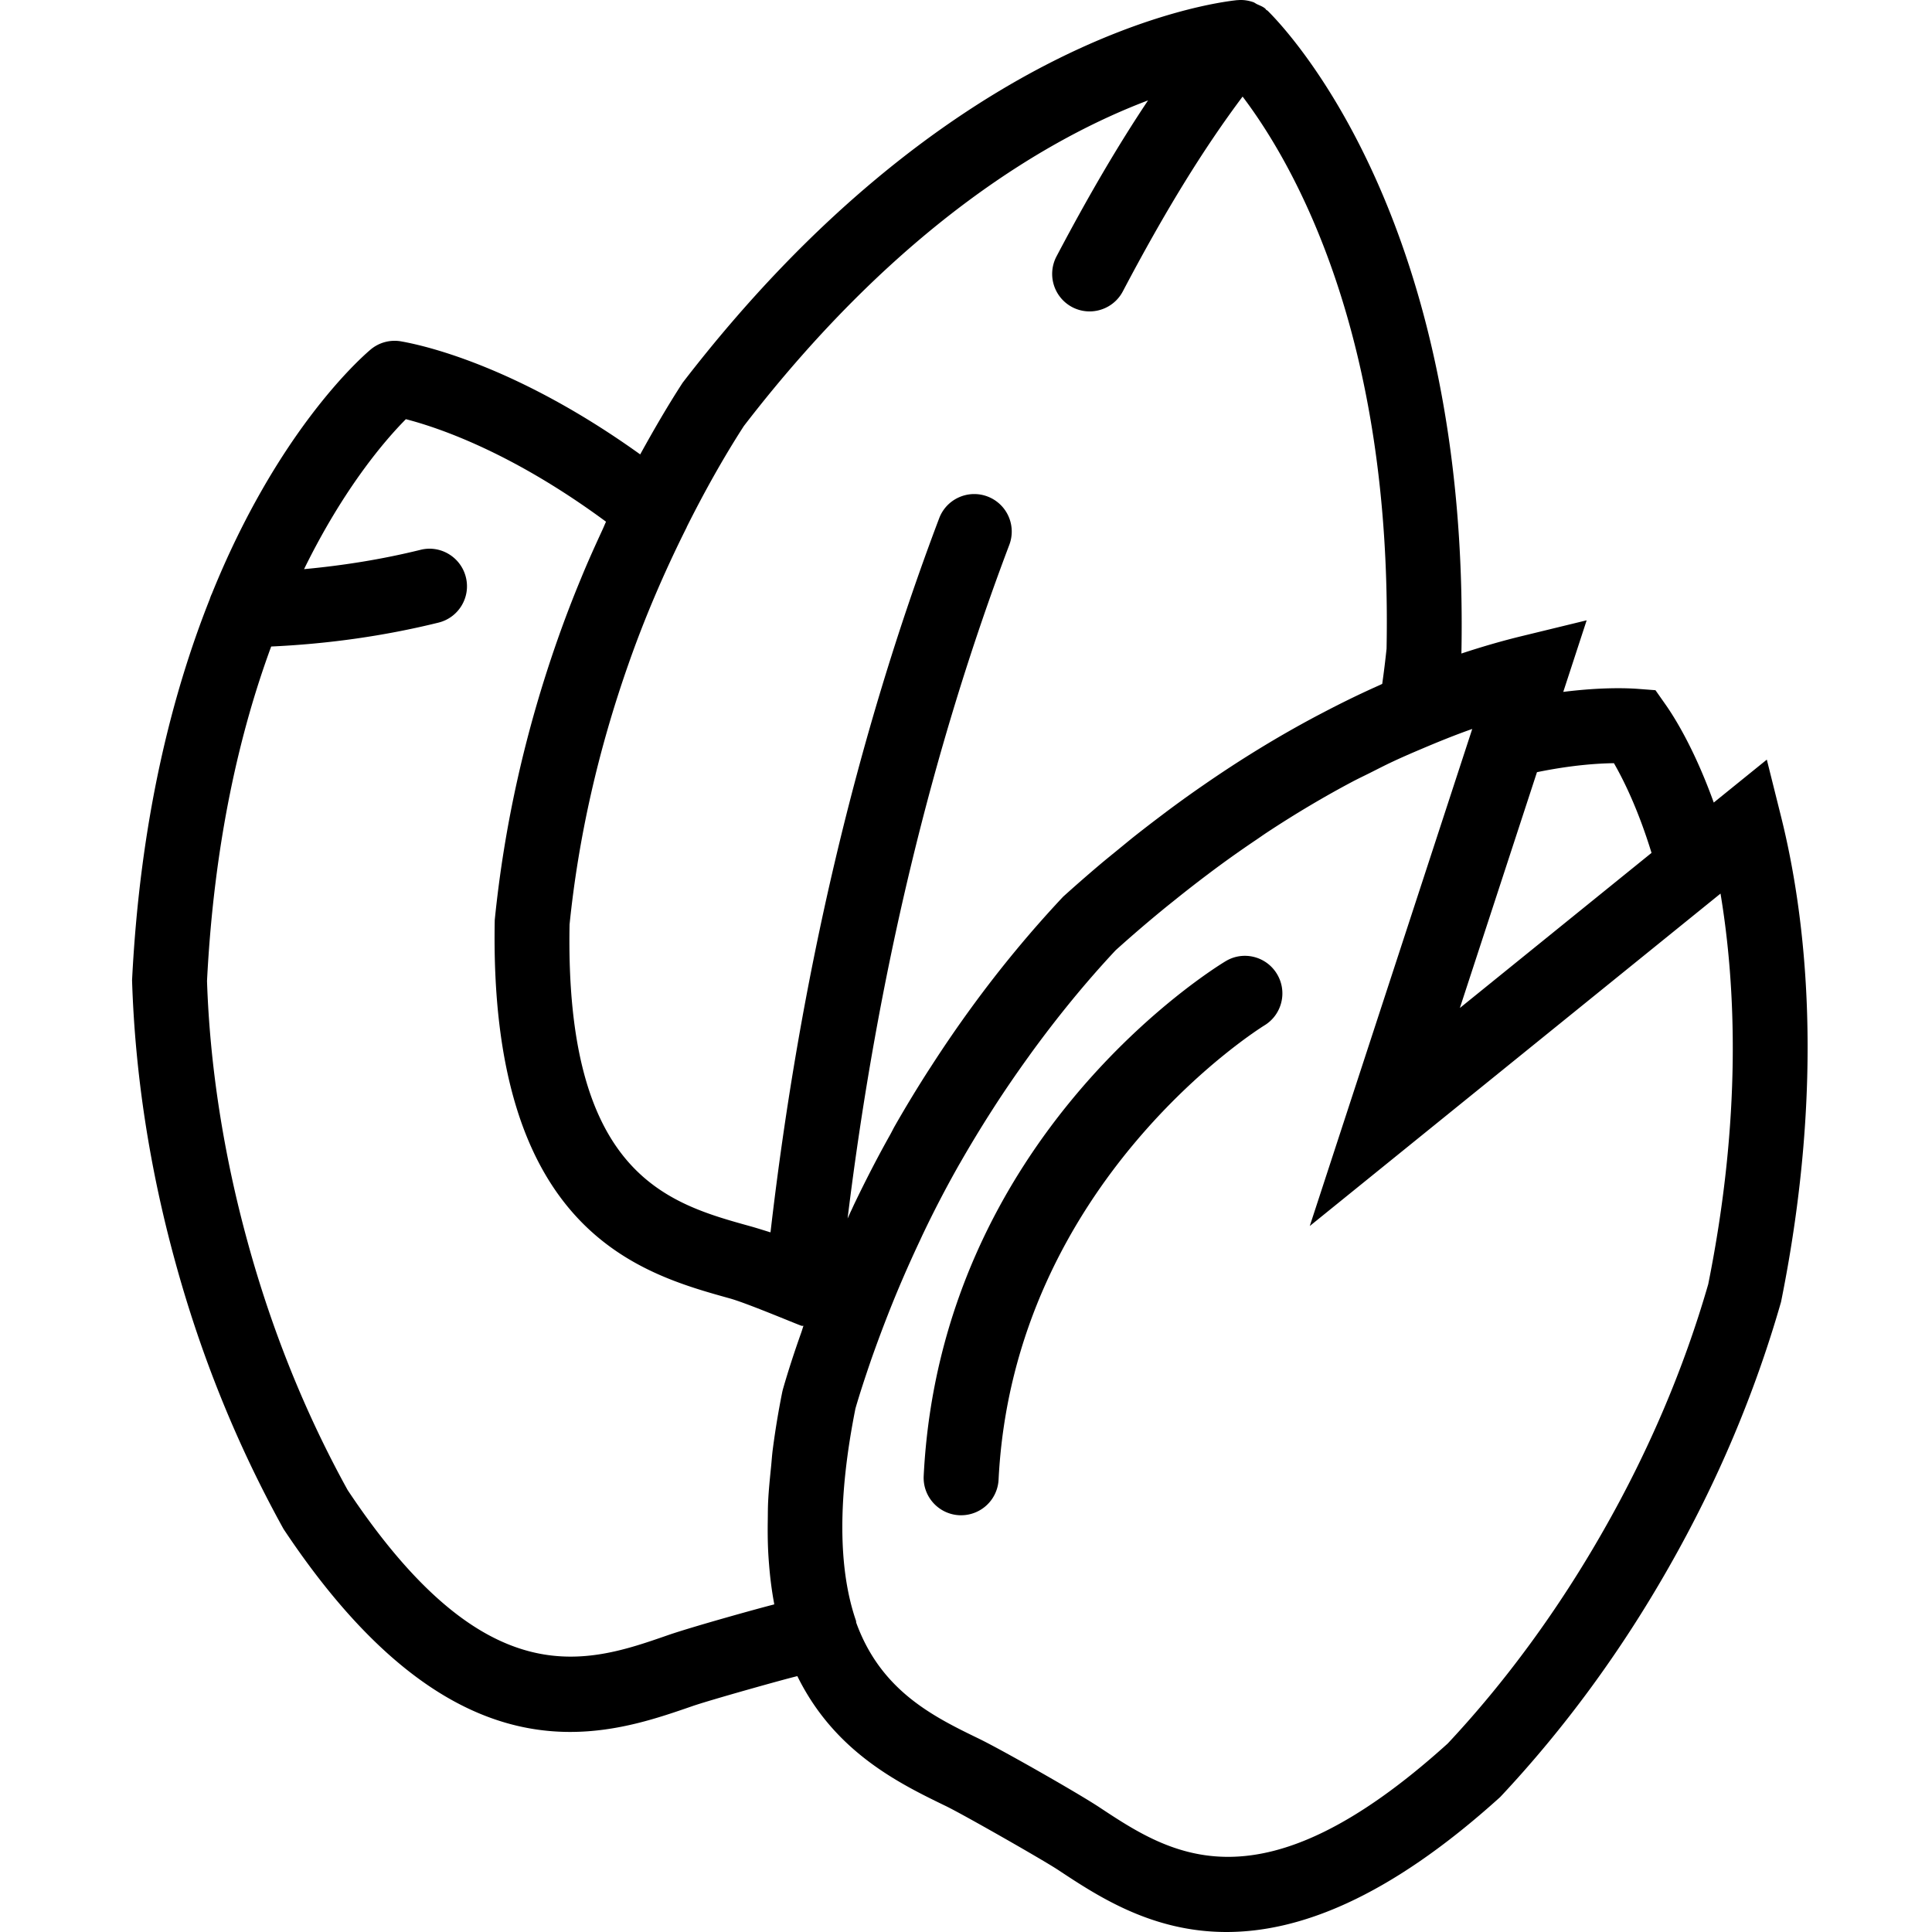 <svg height="511pt" viewBox="-34 0 511 511.996" width="511pt" xmlns="http://www.w3.org/2000/svg"><path d="M437.5 216.418l-3.777-15.113-14.063 11.379c-5.05-14.032-10.324-22.489-12.75-25.938l-2.695-3.836-4.66-.355c-3.121-.23-9.965-.43-19.774.804l6.2-18.972-17.34 4.222c-4.829 1.176-10.157 2.696-15.864 4.582 0-.027.012-.046.012-.078 2.207-114.187-45.875-164.87-51.36-170.277-.097-.098-.238-.121-.347-.211-.121-.11-.168-.258-.289-.355-.656-.547-1.422-.805-2.156-1.153-.367-.168-.664-.437-1.055-.566-1.332-.446-2.723-.645-4.094-.508-.02 0-.031-.012-.05-.012-7.66.785-76.899 10.297-147.032 101.399-3.976 6.132-7.672 12.504-11.242 18.992-31.828-22.832-56.2-28.703-63.371-29.957a9.89 9.89 0 00-8.16 2.238c-3.649 3.121-25.004 22.637-41.988 64.649a9.681 9.681 0 00-.555 1.43C11.05 184.05 2.633 217.253.5 259.788c.773 24.695 4.629 49.82 11.457 74.645 6.797 24.836 16.309 48.398 28.68 70.757 28.613 43.063 54.699 53.786 75.968 53.786 12.668 0 23.622-3.805 32.38-6.836 4.609-1.598 24.585-7.204 27.824-7.95 9.898 20.125 26.992 28.442 39.425 34.465 4.391 2.125 25.598 14.2 29.664 16.883 10.614 7.016 24.895 16.457 44.633 16.457 18.754 0 42.426-8.516 72.54-35.766 16.921-18.02 31.96-38.5 44.679-60.89 12.758-22.38 22.7-45.766 29.742-70.313 11.863-58.812 6.547-102.39.008-128.609zm-64.688-11.785c9.043-1.856 15.973-2.324 20.395-2.383 2.602 4.52 6.45 12.324 9.965 23.77l-50.793 41.105zM269.746 26.605c-7.902 11.825-15.781 25.25-24.266 41.352a9.948 9.948 0 004.153 13.426 9.911 9.911 0 004.62 1.144c3.567 0 7.028-1.93 8.806-5.308 11.23-21.317 21.296-37.684 31.742-51.625 13.484 17.808 39.742 63.273 38.152 146.316a251.7 251.7 0 01-1.152 9.332c-.258.117-.516.246-.785.367a246.193 246.193 0 00-8.082 3.778 270.358 270.358 0 00-5.375 2.71c-1.043.54-2.086 1.087-3.141 1.641-10.117 5.367-20.184 11.52-30.172 18.446-.656.445-1.3.902-1.957 1.359a312.636 312.636 0 00-6.867 4.96c-.953.708-1.91 1.442-2.871 2.165a382.35 382.35 0 00-6.324 4.883c-1.352 1.074-2.711 2.207-4.075 3.32-1.765 1.45-3.547 2.871-5.316 4.371a412.224 412.224 0 00-9.59 8.387 301.833 301.833 0 00-12.324 13.965c-8.227 9.918-15.91 20.472-23.024 31.562l-.03.031a331.38 331.38 0 00-9.302 15.333c-.398.707-.754 1.46-1.152 2.168-3.39 6.039-6.539 12.171-9.512 18.363-.058.12-.136.289-.238.508l-.219.476c-.097.211-.187.43-.297.645h-.011c-.012.011 0 .03-.012.043-.348.722-.664 1.46-1.004 2.187 7.844-63.914 22.184-123.91 42.856-178.52a9.936 9.936 0 00-5.774-12.816c-5.14-1.941-10.875.645-12.812 5.774-21.891 57.828-36.848 121.46-44.7 189.238-1.789-.547-3.496-1.106-5.418-1.64-21.87-6.071-49.082-13.645-47.832-79.942 2.336-23.016 7.594-46.258 15.633-69.09 4.196-11.984 9.383-24.148 15.395-36.152.031-.051.02-.11.05-.157 4.68-9.332 9.692-18.316 15.106-26.703 41.629-54.058 81.89-76.757 107.121-86.297zM170.684 425.18c-3.797.945-21.766 5.93-28.215 8.168-21.457 7.46-48.13 16.742-84.84-38.473-11.2-20.281-20.113-42.383-26.496-65.707-6.418-23.328-10.035-46.879-10.77-69.191 1.88-37.028 8.715-66.125 17.004-88.645C52.312 170.645 67.2 168.578 81.7 165c5.328-1.313 8.586-6.695 7.262-12.023-1.313-5.336-6.738-8.606-12.024-7.266-10.117 2.496-20.453 4.156-30.859 5.117 10.457-21.324 21.32-34.035 26.984-39.742 9.036 2.336 28.504 9.055 53.04 27.172-.297.625-.547 1.262-.836 1.898-1.996 4.332-3.977 8.676-5.793 13.13a312.037 312.037 0 00-6.153 16.05c-8.547 24.297-14.152 49.082-16.707 74.484-1.597 82.504 38.43 93.633 62.34 100.282 4.703 1.312 18.703 7.265 19.043 7.265.078 0 .367-.012.426-.02-.188.548-.348 1.114-.535 1.66-1.867 5.255-3.489 10.227-4.871 15.036-.07.258-.137.527-.2.797a222.589 222.589 0 00-2.511 15.152c-.22 1.653-.309 3.184-.47 4.781-.323 3.153-.636 6.282-.773 9.204-.078 1.558-.07 3.05-.09 4.57-.05 3.02-.03 5.941.11 8.715.059 1.086.129 2.168.219 3.23.285 3.668.734 7.125 1.34 10.367.011.098.023.22.043.32zm247.515-84.864c-6.41 22.243-15.73 44.164-27.719 65.192-11.953 21.031-26.054 40.25-41.32 56.539-49.781 45.02-73.351 29.426-92.305 16.906-5.695-3.77-25.808-15.215-31.96-18.2-12.114-5.87-25.93-12.679-32.489-30.737-.047-.18 0-.356-.07-.536-4.77-13.863-4.809-32.785-.129-56.238 1.234-4.246 2.645-8.476 4.086-12.695a365.8 365.8 0 014.504-12.133c2.644-6.758 5.515-13.336 8.535-19.746.219-.477.508-1.102.527-1.133.008-.012 0-.031.008-.05l.012-.008a290.504 290.504 0 019.937-19.09c0-.012.012-.012.02-.02a323.181 323.181 0 018.746-14.422c3.09-4.82 6.3-9.488 9.59-14.05.031-.04.07-.07.09-.11.02-.027.02-.047.039-.078 7.215-9.969 14.86-19.34 22.851-27.875a352.638 352.638 0 0112.223-10.523c1.18-.977 2.363-1.91 3.547-2.864a340.1 340.1 0 018.785-6.836 268.887 268.887 0 013.61-2.683 297.88 297.88 0 019.113-6.383c.894-.605 1.789-1.242 2.683-1.836 7.922-5.227 15.563-9.723 22.836-13.578 1.485-.781 2.961-1.48 4.453-2.223 2.078-1.043 4.176-2.129 6.192-3.07 2.504-1.176 5.008-2.258 7.523-3.32 4.711-2.008 9.281-3.848 13.543-5.336l-43.058 131.726 108.851-88.097c4.09 24.55 5.602 59.464-3.254 103.507zm0 0"/><path d="M290.297 254.73c-3.078 1.848-75.496 46.41-80.008 136.391-.281 5.484 3.945 10.145 9.418 10.426.172.008.34.008.508.008a9.937 9.937 0 009.918-9.438c3.976-79.156 69.765-119.953 70.422-120.36 4.691-2.831 6.191-8.945 3.36-13.636-2.825-4.703-8.927-6.23-13.618-3.39zm0 0"/></svg>